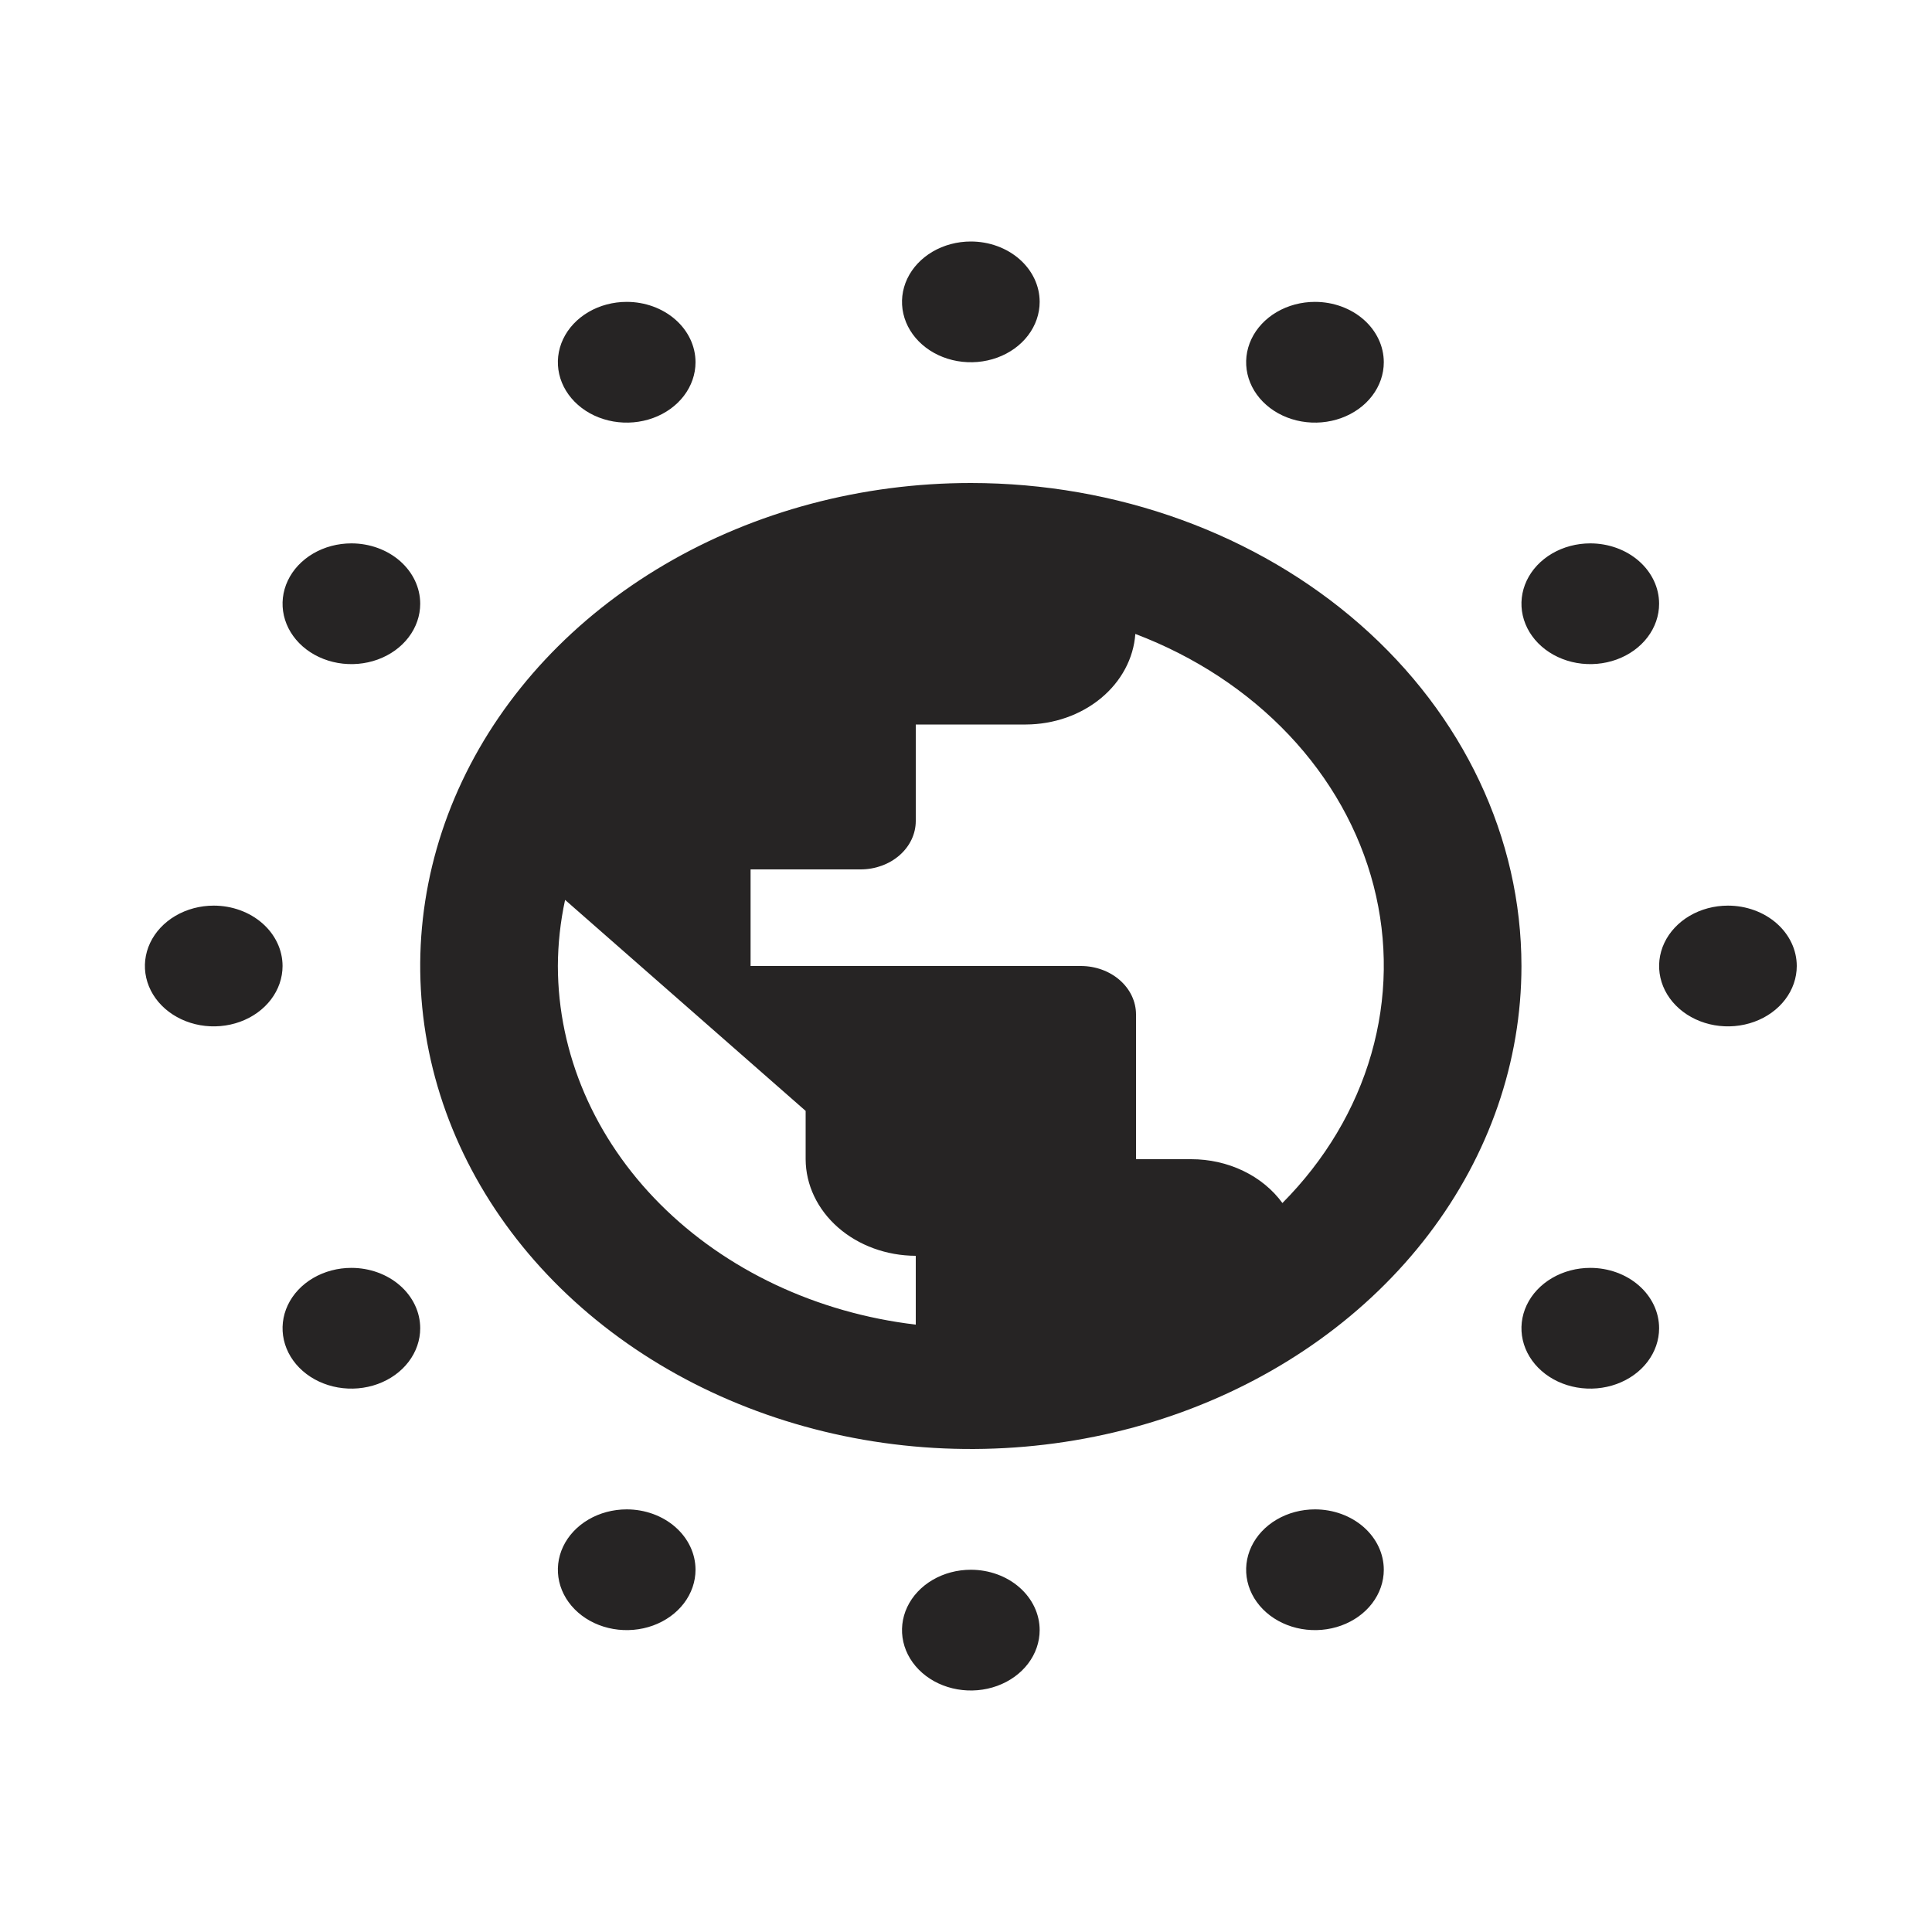 <svg width="200" height="200" viewBox="0 0 200 200" fill="none" xmlns="http://www.w3.org/2000/svg">
<path d="M100.5 50C89.227 50 78.206 52.932 68.832 58.426C59.459 63.921 52.153 71.73 47.839 80.866C43.525 90.002 42.396 100.055 44.595 109.755C46.795 119.454 52.223 128.363 60.195 135.355C68.166 142.348 78.323 147.11 89.38 149.039C100.437 150.969 111.898 149.978 122.313 146.194C132.728 142.41 141.631 136.001 147.894 127.779C154.157 119.556 157.5 109.889 157.5 100C157.494 86.741 151.487 74.026 140.799 64.65C130.11 55.274 115.616 50.005 100.5 50ZM57.75 100C57.76 97.704 58.01 95.413 58.498 93.156L83.4 115V120C83.409 122.65 84.614 125.188 86.749 127.062C88.885 128.936 91.779 129.992 94.8 130V137.125C84.552 135.91 75.153 131.48 68.341 124.655C61.529 117.83 57.767 109.071 57.75 100ZM123.3 120H117.6V105C117.596 103.675 116.994 102.405 115.926 101.468C114.858 100.531 113.411 100.003 111.9 100H77.7V90H89.1C90.611 89.997 92.058 89.469 93.126 88.532C94.195 87.595 94.796 86.325 94.8 85V75H106.2C109.092 74.989 111.871 74.015 113.974 72.274C116.077 70.533 117.348 68.157 117.529 65.625C123.688 67.961 129.132 71.538 133.419 76.068C137.705 80.597 140.712 85.949 142.196 91.69C143.679 97.43 143.598 103.397 141.957 109.105C140.317 114.813 137.164 120.1 132.755 124.537C131.742 123.144 130.344 121.997 128.691 121.204C127.039 120.411 125.184 119.997 123.3 120ZM107.625 31.25C107.625 32.486 107.207 33.694 106.424 34.722C105.641 35.75 104.529 36.551 103.227 37.024C101.925 37.497 100.492 37.621 99.11 37.38C97.728 37.139 96.458 36.544 95.462 35.669C94.465 34.795 93.787 33.682 93.512 32.469C93.237 31.257 93.378 30 93.917 28.858C94.457 27.716 95.37 26.74 96.542 26.053C97.713 25.367 99.091 25 100.5 25C102.39 25 104.202 25.659 105.538 26.831C106.874 28.003 107.625 29.592 107.625 31.25ZM143.25 37.5C143.25 38.736 142.832 39.944 142.049 40.972C141.266 42 140.154 42.801 138.852 43.274C137.55 43.747 136.117 43.871 134.735 43.63C133.353 43.389 132.083 42.794 131.087 41.919C130.09 41.045 129.412 39.932 129.137 38.719C128.862 37.507 129.003 36.25 129.542 35.108C130.082 33.966 130.995 32.99 132.167 32.303C133.338 31.617 134.716 31.25 136.125 31.25C138.015 31.25 139.827 31.909 141.163 33.081C142.499 34.253 143.25 35.842 143.25 37.5ZM171.75 62.5C171.75 63.736 171.332 64.945 170.549 65.972C169.766 67 168.654 67.801 167.352 68.274C166.05 68.747 164.617 68.871 163.235 68.63C161.853 68.389 160.583 67.793 159.587 66.919C158.59 66.045 157.912 64.932 157.637 63.719C157.362 62.507 157.503 61.25 158.042 60.108C158.582 58.966 159.495 57.99 160.667 57.303C161.838 56.617 163.216 56.25 164.625 56.25C166.515 56.25 168.327 56.908 169.663 58.081C170.999 59.253 171.75 60.842 171.75 62.5ZM186 100C186 101.236 185.582 102.445 184.799 103.472C184.016 104.5 182.904 105.301 181.602 105.774C180.3 106.247 178.867 106.371 177.485 106.13C176.103 105.889 174.833 105.293 173.837 104.419C172.84 103.545 172.162 102.432 171.887 101.219C171.612 100.007 171.753 98.75 172.292 97.608C172.832 96.466 173.745 95.49 174.917 94.803C176.088 94.117 177.466 93.75 178.875 93.75C180.765 93.75 182.577 94.409 183.913 95.581C185.249 96.753 186 98.342 186 100ZM171.75 137.5C171.75 138.736 171.332 139.945 170.549 140.972C169.766 142 168.654 142.801 167.352 143.274C166.05 143.747 164.617 143.871 163.235 143.63C161.853 143.389 160.583 142.794 159.587 141.919C158.59 141.045 157.912 139.932 157.637 138.719C157.362 137.507 157.503 136.25 158.042 135.108C158.582 133.966 159.495 132.99 160.667 132.303C161.838 131.617 163.216 131.25 164.625 131.25C166.515 131.25 168.327 131.908 169.663 133.081C170.999 134.253 171.75 135.842 171.75 137.5ZM143.25 162.5C143.25 163.736 142.832 164.945 142.049 165.972C141.266 167 140.154 167.801 138.852 168.274C137.55 168.747 136.117 168.871 134.735 168.63C133.353 168.389 132.083 167.794 131.087 166.919C130.09 166.045 129.412 164.932 129.137 163.719C128.862 162.507 129.003 161.25 129.542 160.108C130.082 158.966 130.995 157.99 132.167 157.303C133.338 156.617 134.716 156.25 136.125 156.25C138.015 156.25 139.827 156.908 141.163 158.081C142.499 159.253 143.25 160.842 143.25 162.5ZM107.625 168.75C107.625 169.986 107.207 171.195 106.424 172.222C105.641 173.25 104.529 174.051 103.227 174.524C101.925 174.997 100.492 175.121 99.11 174.88C97.728 174.639 96.458 174.044 95.462 173.169C94.465 172.295 93.787 171.182 93.512 169.969C93.237 168.757 93.378 167.5 93.917 166.358C94.457 165.216 95.37 164.24 96.542 163.553C97.713 162.867 99.091 162.5 100.5 162.5C102.39 162.5 104.202 163.158 105.538 164.331C106.874 165.503 107.625 167.092 107.625 168.75ZM72 162.5C72 163.736 71.582 164.945 70.799 165.972C70.016 167 68.903 167.801 67.602 168.274C66.3 168.747 64.867 168.871 63.485 168.63C62.103 168.389 60.833 167.794 59.837 166.919C58.84 166.045 58.162 164.932 57.887 163.719C57.612 162.507 57.753 161.25 58.292 160.108C58.832 158.966 59.745 157.99 60.917 157.303C62.088 156.617 63.466 156.25 64.875 156.25C66.765 156.25 68.577 156.908 69.913 158.081C71.249 159.253 72 160.842 72 162.5ZM43.5 137.5C43.5 138.736 43.082 139.945 42.299 140.972C41.516 142 40.404 142.801 39.102 143.274C37.8 143.747 36.367 143.871 34.985 143.63C33.603 143.389 32.333 142.794 31.337 141.919C30.34 141.045 29.662 139.932 29.387 138.719C29.112 137.507 29.253 136.25 29.792 135.108C30.332 133.966 31.245 132.99 32.417 132.303C33.588 131.617 34.966 131.25 36.375 131.25C38.265 131.25 40.077 131.908 41.413 133.081C42.749 134.253 43.5 135.842 43.5 137.5ZM29.25 100C29.25 101.236 28.832 102.445 28.049 103.472C27.266 104.5 26.154 105.301 24.852 105.774C23.55 106.247 22.117 106.371 20.735 106.13C19.353 105.889 18.083 105.293 17.087 104.419C16.09 103.545 15.412 102.432 15.137 101.219C14.862 100.007 15.003 98.75 15.542 97.608C16.082 96.466 16.995 95.49 18.167 94.803C19.338 94.117 20.716 93.75 22.125 93.75C24.015 93.75 25.827 94.409 27.163 95.581C28.499 96.753 29.25 98.342 29.25 100ZM43.5 62.5C43.5 63.736 43.082 64.945 42.299 65.972C41.516 67 40.404 67.801 39.102 68.274C37.8 68.747 36.367 68.871 34.985 68.63C33.603 68.389 32.333 67.793 31.337 66.919C30.34 66.045 29.662 64.932 29.387 63.719C29.112 62.507 29.253 61.25 29.792 60.108C30.332 58.966 31.245 57.99 32.417 57.303C33.588 56.617 34.966 56.25 36.375 56.25C38.265 56.25 40.077 56.908 41.413 58.081C42.749 59.253 43.5 60.842 43.5 62.5ZM72 37.5C72 38.736 71.582 39.944 70.799 40.972C70.016 42 68.903 42.801 67.602 43.274C66.3 43.747 64.867 43.871 63.485 43.63C62.103 43.389 60.833 42.794 59.837 41.919C58.84 41.045 58.162 39.932 57.887 38.719C57.612 37.507 57.753 36.25 58.292 35.108C58.832 33.966 59.745 32.99 60.917 32.303C62.088 31.617 63.466 31.25 64.875 31.25C66.765 31.25 68.577 31.909 69.913 33.081C71.249 34.253 72 35.842 72 37.5Z" fill="#262424"/>
</svg>
